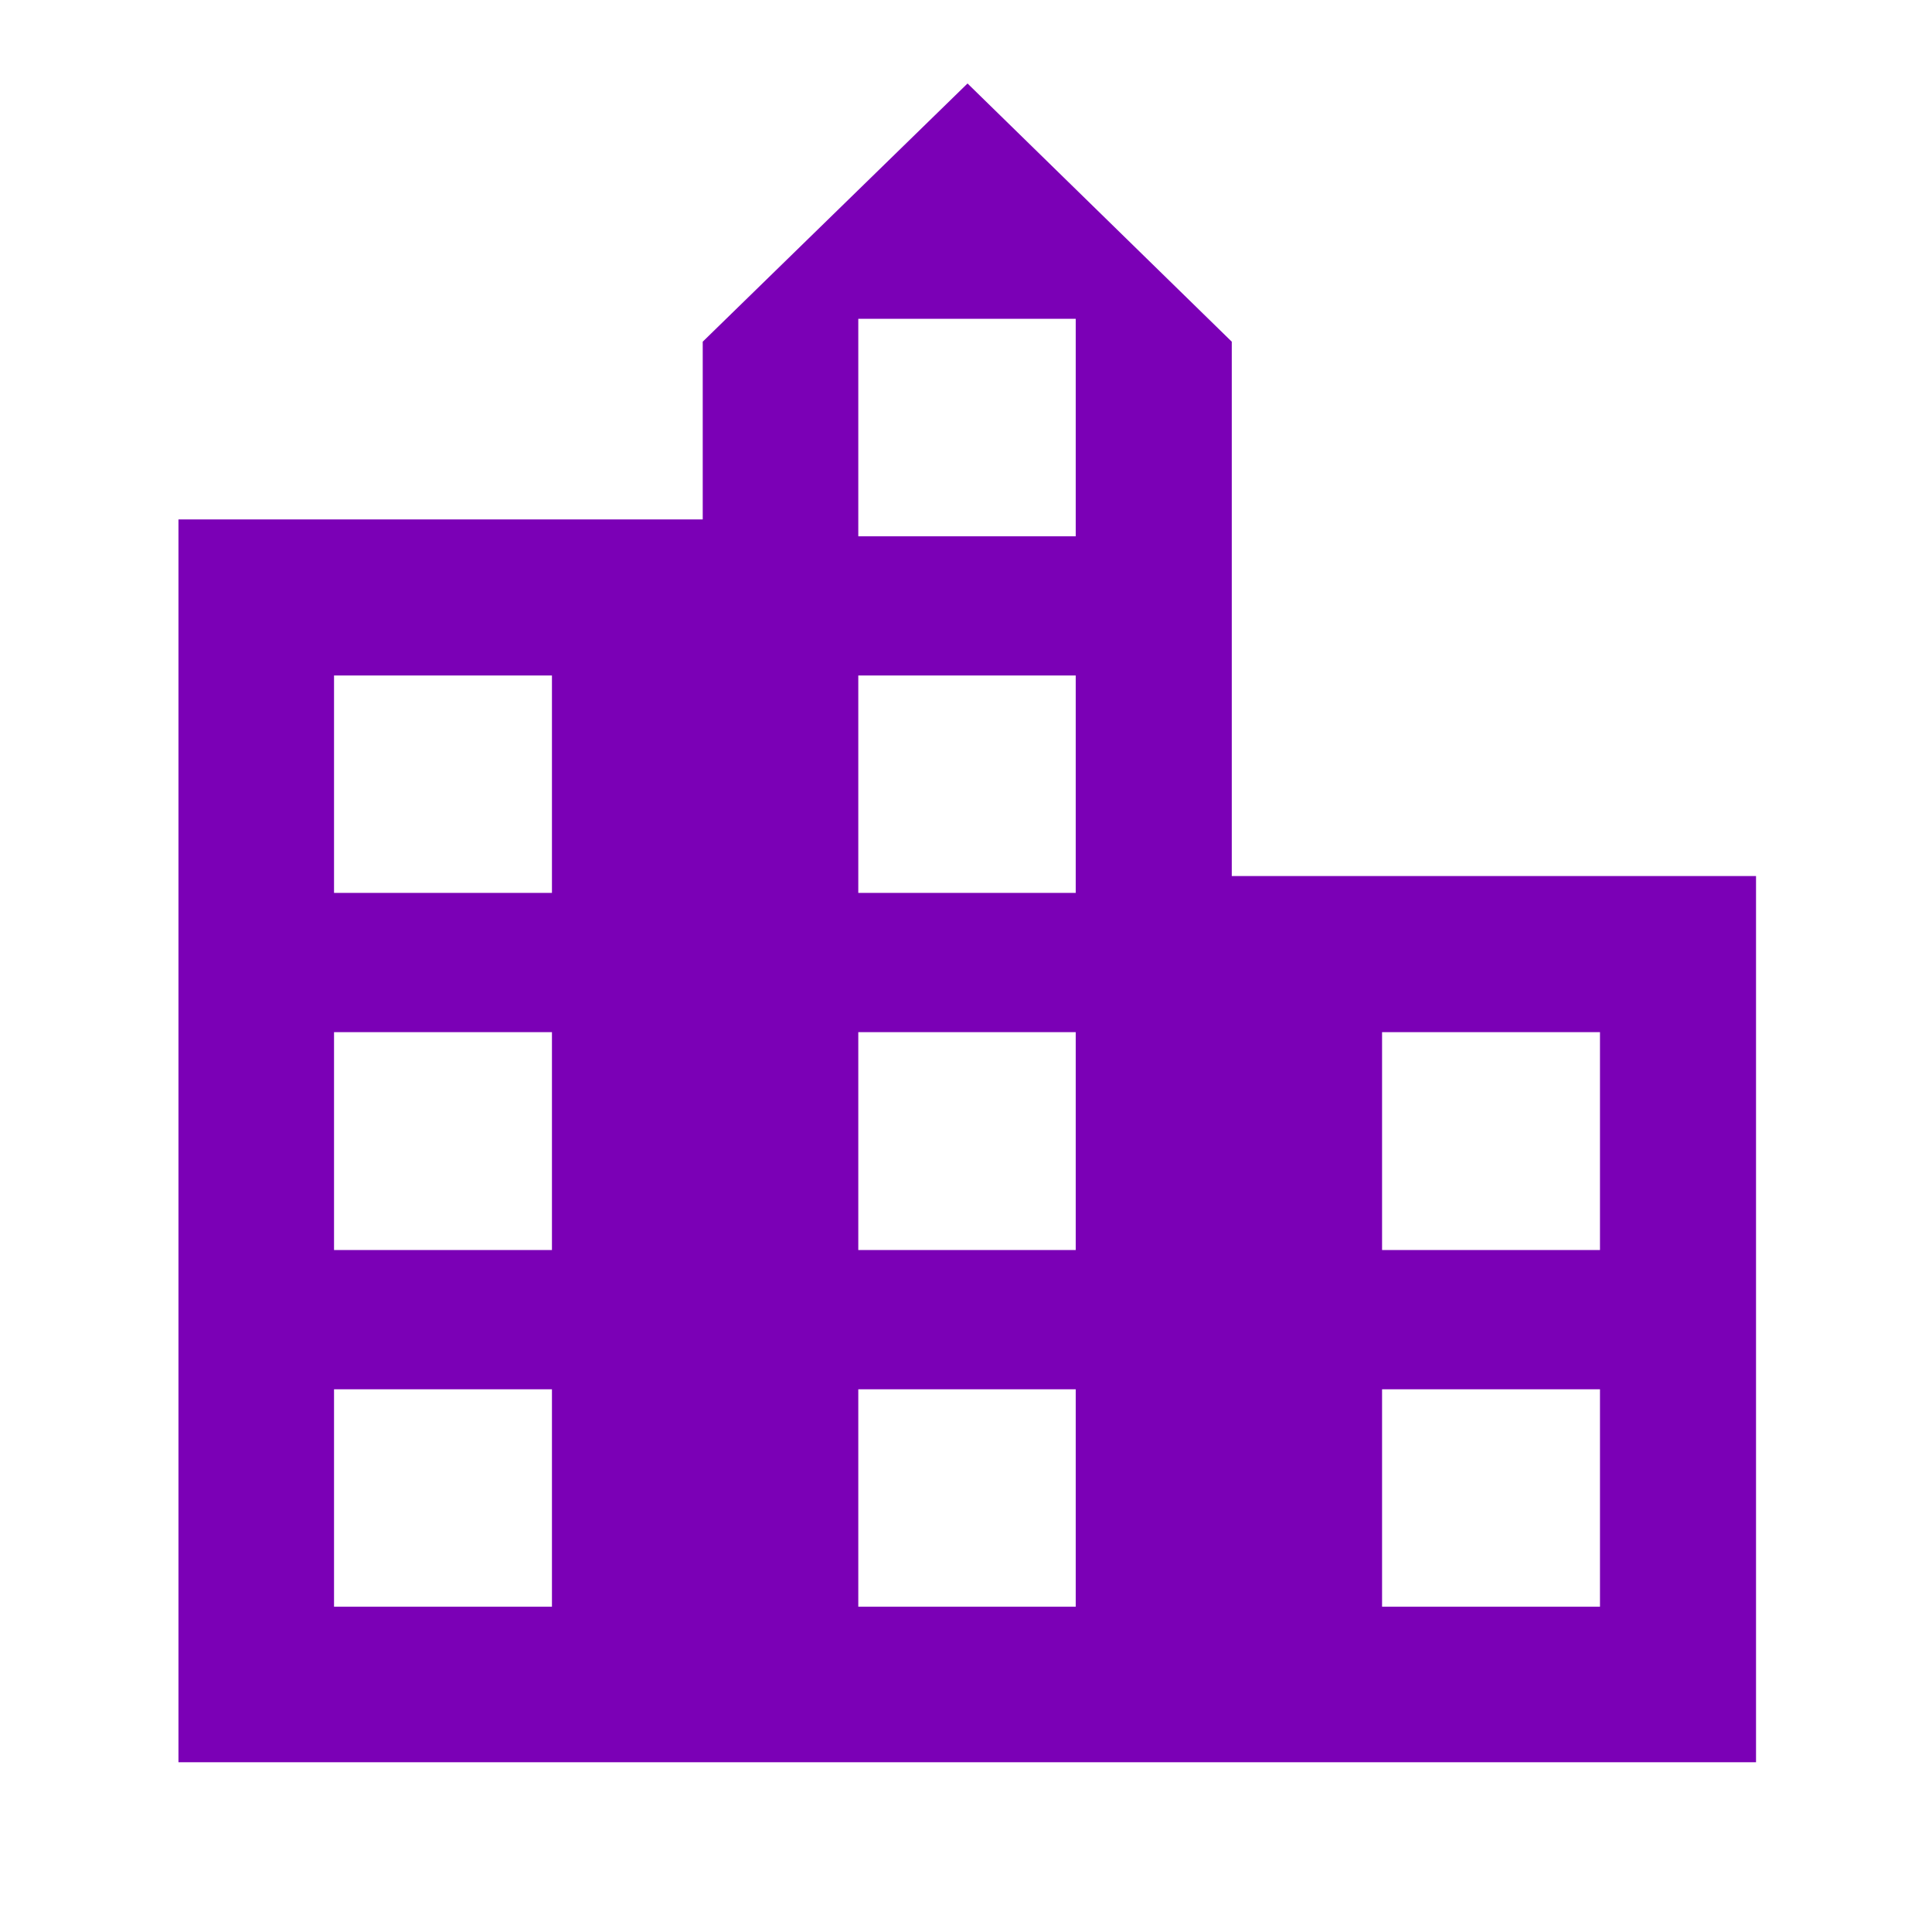 <svg width="48" height="48" viewBox="0 0 48 48" fill="none" xmlns="http://www.w3.org/2000/svg">
<path d="M4.434 43.783V12.905H17.459V8.489L24.038 2.074L30.603 8.489V21.765H43.628V43.783H4.434ZM8.299 39.918H13.713V34.516H8.299V39.918ZM8.299 31.057H13.713V25.643H8.299V31.057ZM8.299 22.184H13.713V16.782H8.299V22.184ZM21.324 39.918H26.726V34.516H21.324V39.918ZM21.324 31.057H26.726V25.643H21.324V31.057ZM21.324 22.184H26.726V16.782H21.324V22.184ZM21.324 13.323H26.726V7.921H21.324V13.323ZM34.337 39.918H39.751V34.516H34.337V39.918ZM34.337 31.057H39.751V25.643H34.337V31.057Z" fill="#7B00B6"/>
</svg>
